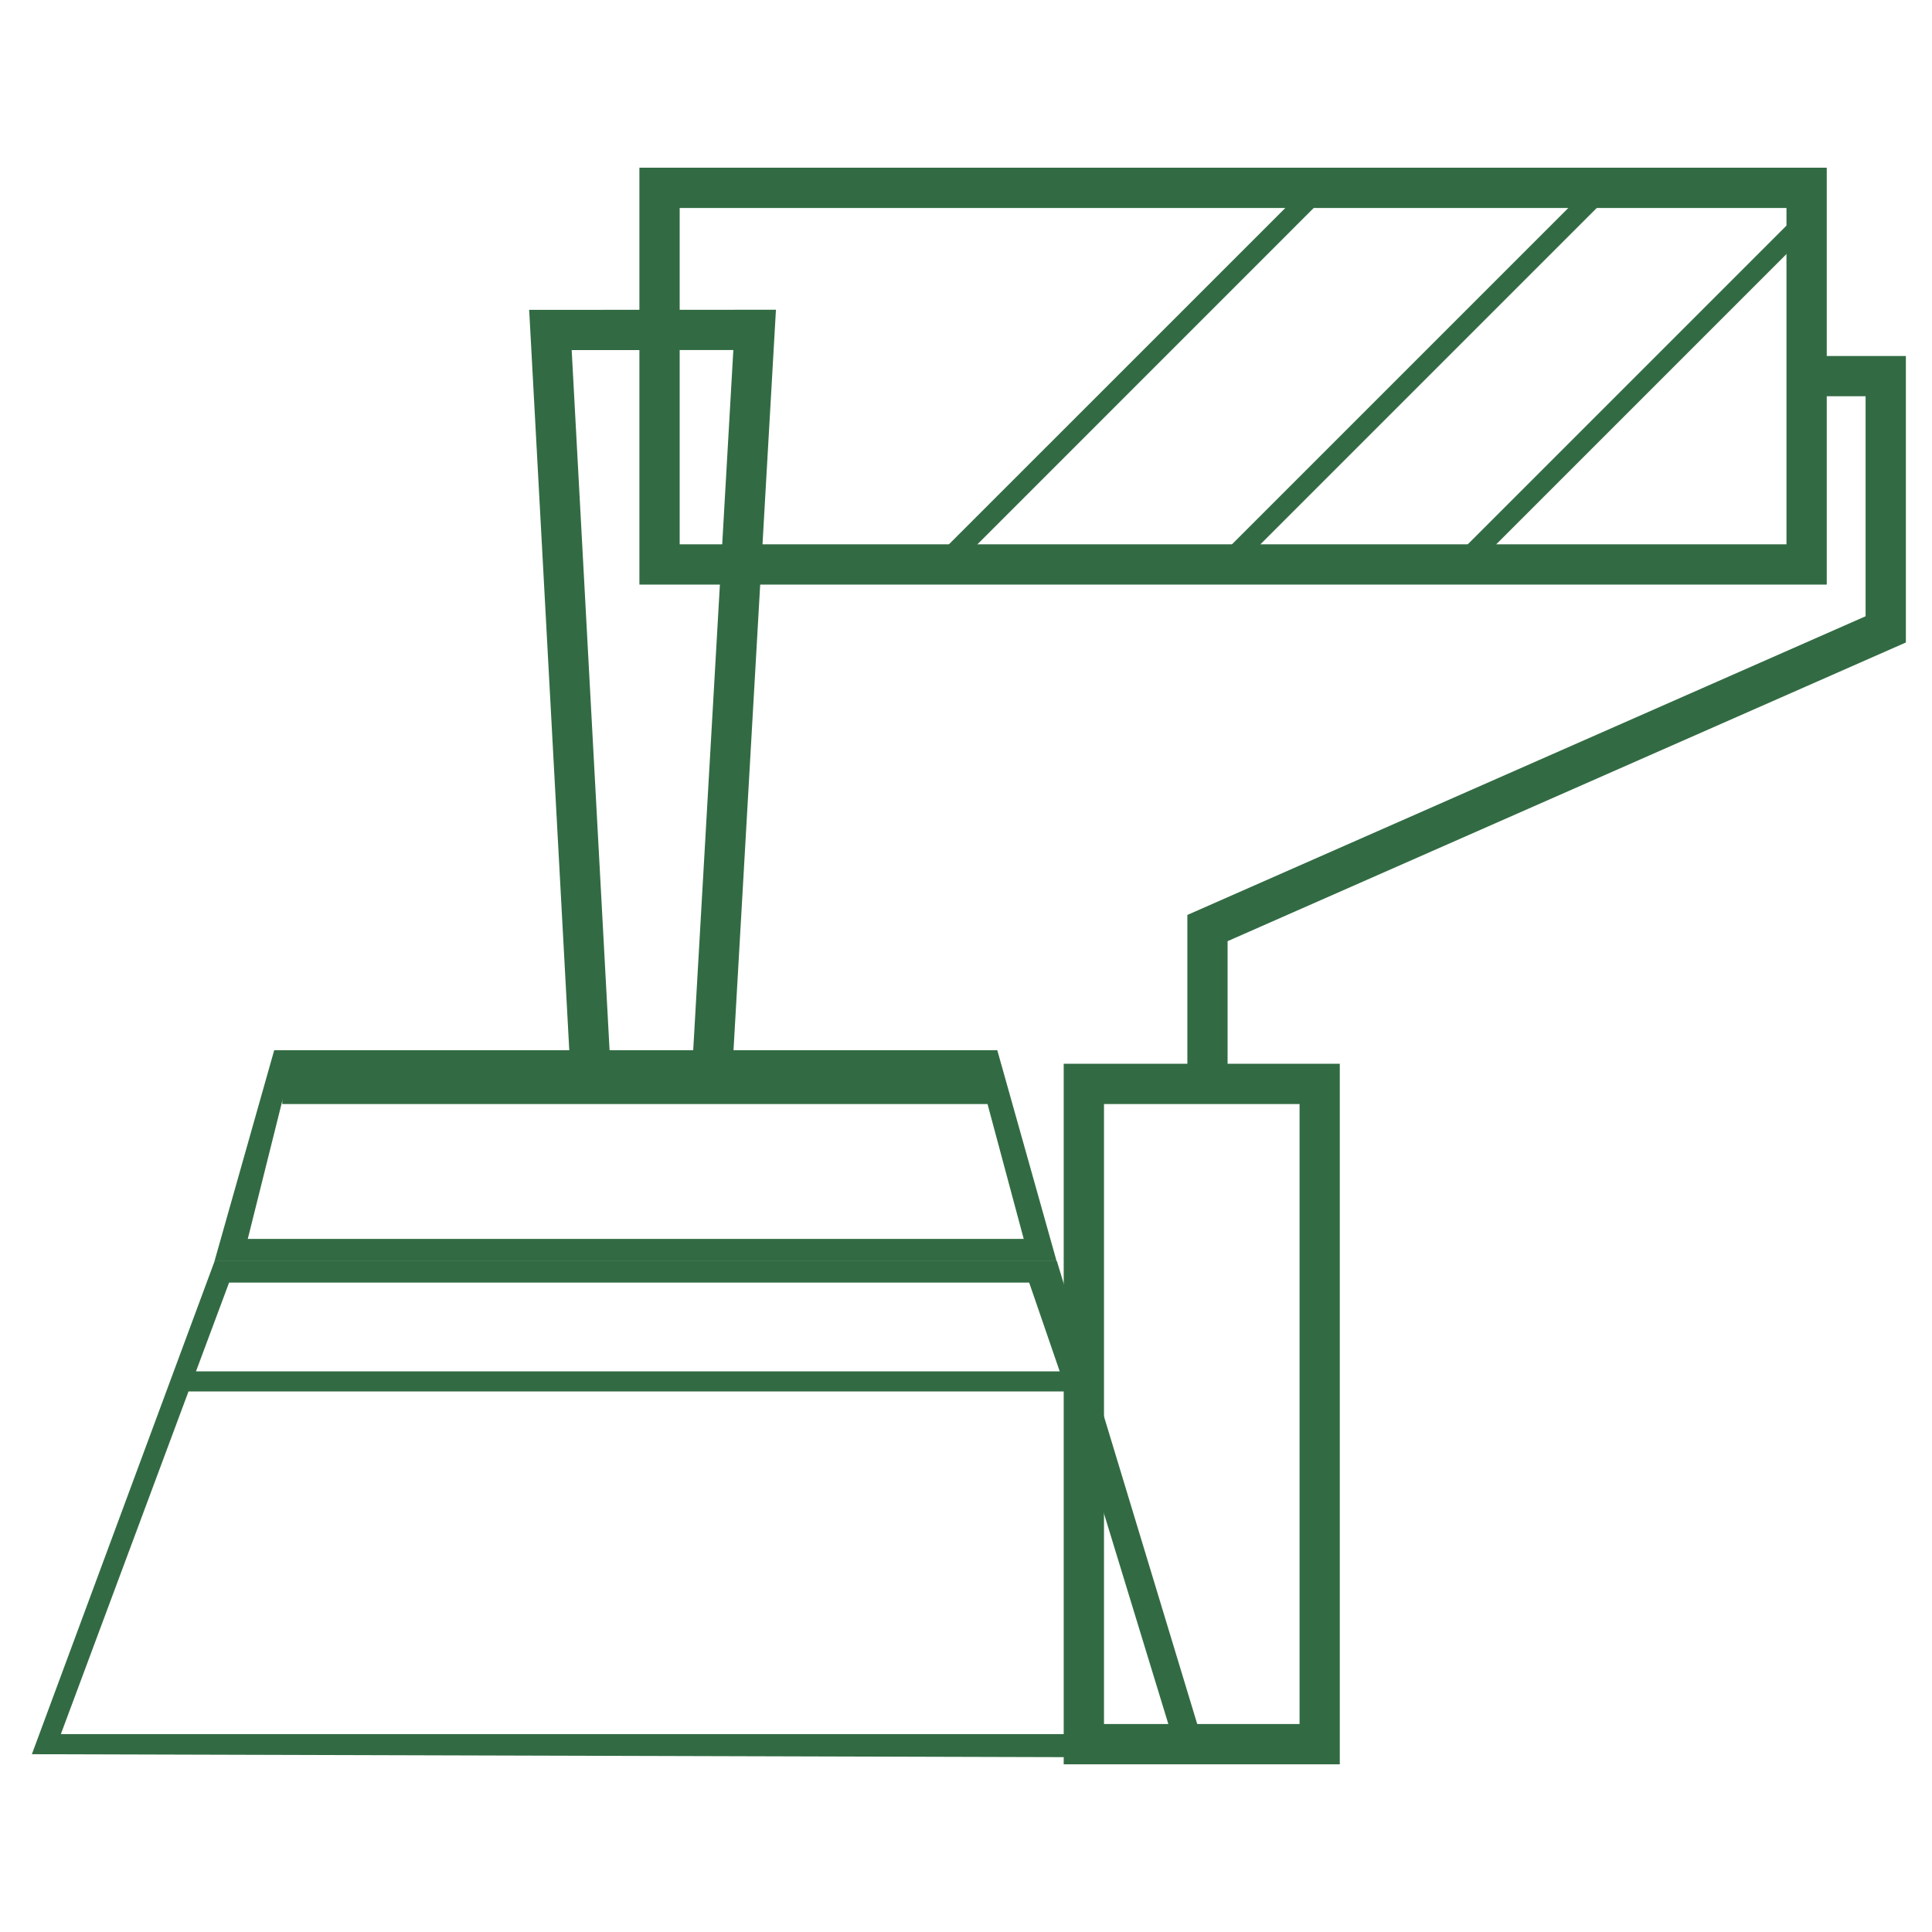 <svg width="40" height="40" viewBox="0 0 40 40" fill="none" xmlns="http://www.w3.org/2000/svg">
<path fill-rule="evenodd" clip-rule="evenodd" d="M4.443 26.111H21.882L24.998 36.389L0.66 36.319L4.443 26.111ZM4.743 26.555L4.058 28.392H21.94L21.308 26.555H4.743ZM22.084 28.808H3.903L1.26 35.903H24.253L22.084 28.808Z" fill="#326B43"/>
<path fill-rule="evenodd" clip-rule="evenodd" d="M20.49 22.858L5.844 22.858V22.024L20.49 22.024V22.858Z" fill="#326B43"/>
<path fill-rule="evenodd" clip-rule="evenodd" d="M11.835 22.646L10.956 6.415L16.065 6.413L15.136 22.627L11.835 22.646ZM14.349 21.798L15.183 7.247L11.836 7.248L12.624 21.808L14.349 21.798Z" fill="#326B43"/>
<path fill-rule="evenodd" clip-rule="evenodd" d="M5.677 21.744H20.648L21.876 26.111H4.441L5.677 21.744ZM6.002 22.161L5.13 25.65H21.195L20.275 22.222L6.002 22.161Z" fill="#326B43"/>
<path fill-rule="evenodd" clip-rule="evenodd" d="M13.238 3.472L37.821 3.472V7.371H39.459V13.302L25.416 19.486V22.441H24.583V18.943L38.625 12.759V8.204H37.821V12.103L13.238 12.103V3.472ZM14.072 4.306V11.269H36.987V4.306L14.072 4.306Z" fill="#326B43"/>
<path fill-rule="evenodd" clip-rule="evenodd" d="M22.023 22.024H27.739V36.528H22.023V22.024ZM22.857 22.858V35.694H26.906V22.858H22.857Z" fill="#326B43"/>
<path fill-rule="evenodd" clip-rule="evenodd" d="M27.469 4.036L19.658 11.848L19.363 11.553L27.175 3.742L27.469 4.036Z" fill="#326B43"/>
<path fill-rule="evenodd" clip-rule="evenodd" d="M37.723 4.524L30.4 11.847L30.105 11.553L37.429 4.229L37.723 4.524Z" fill="#326B43"/>
<path fill-rule="evenodd" clip-rule="evenodd" d="M33.329 4.036L25.517 11.848L25.223 11.553L33.034 3.742L33.329 4.036Z" fill="#326B43"/>
</svg>
